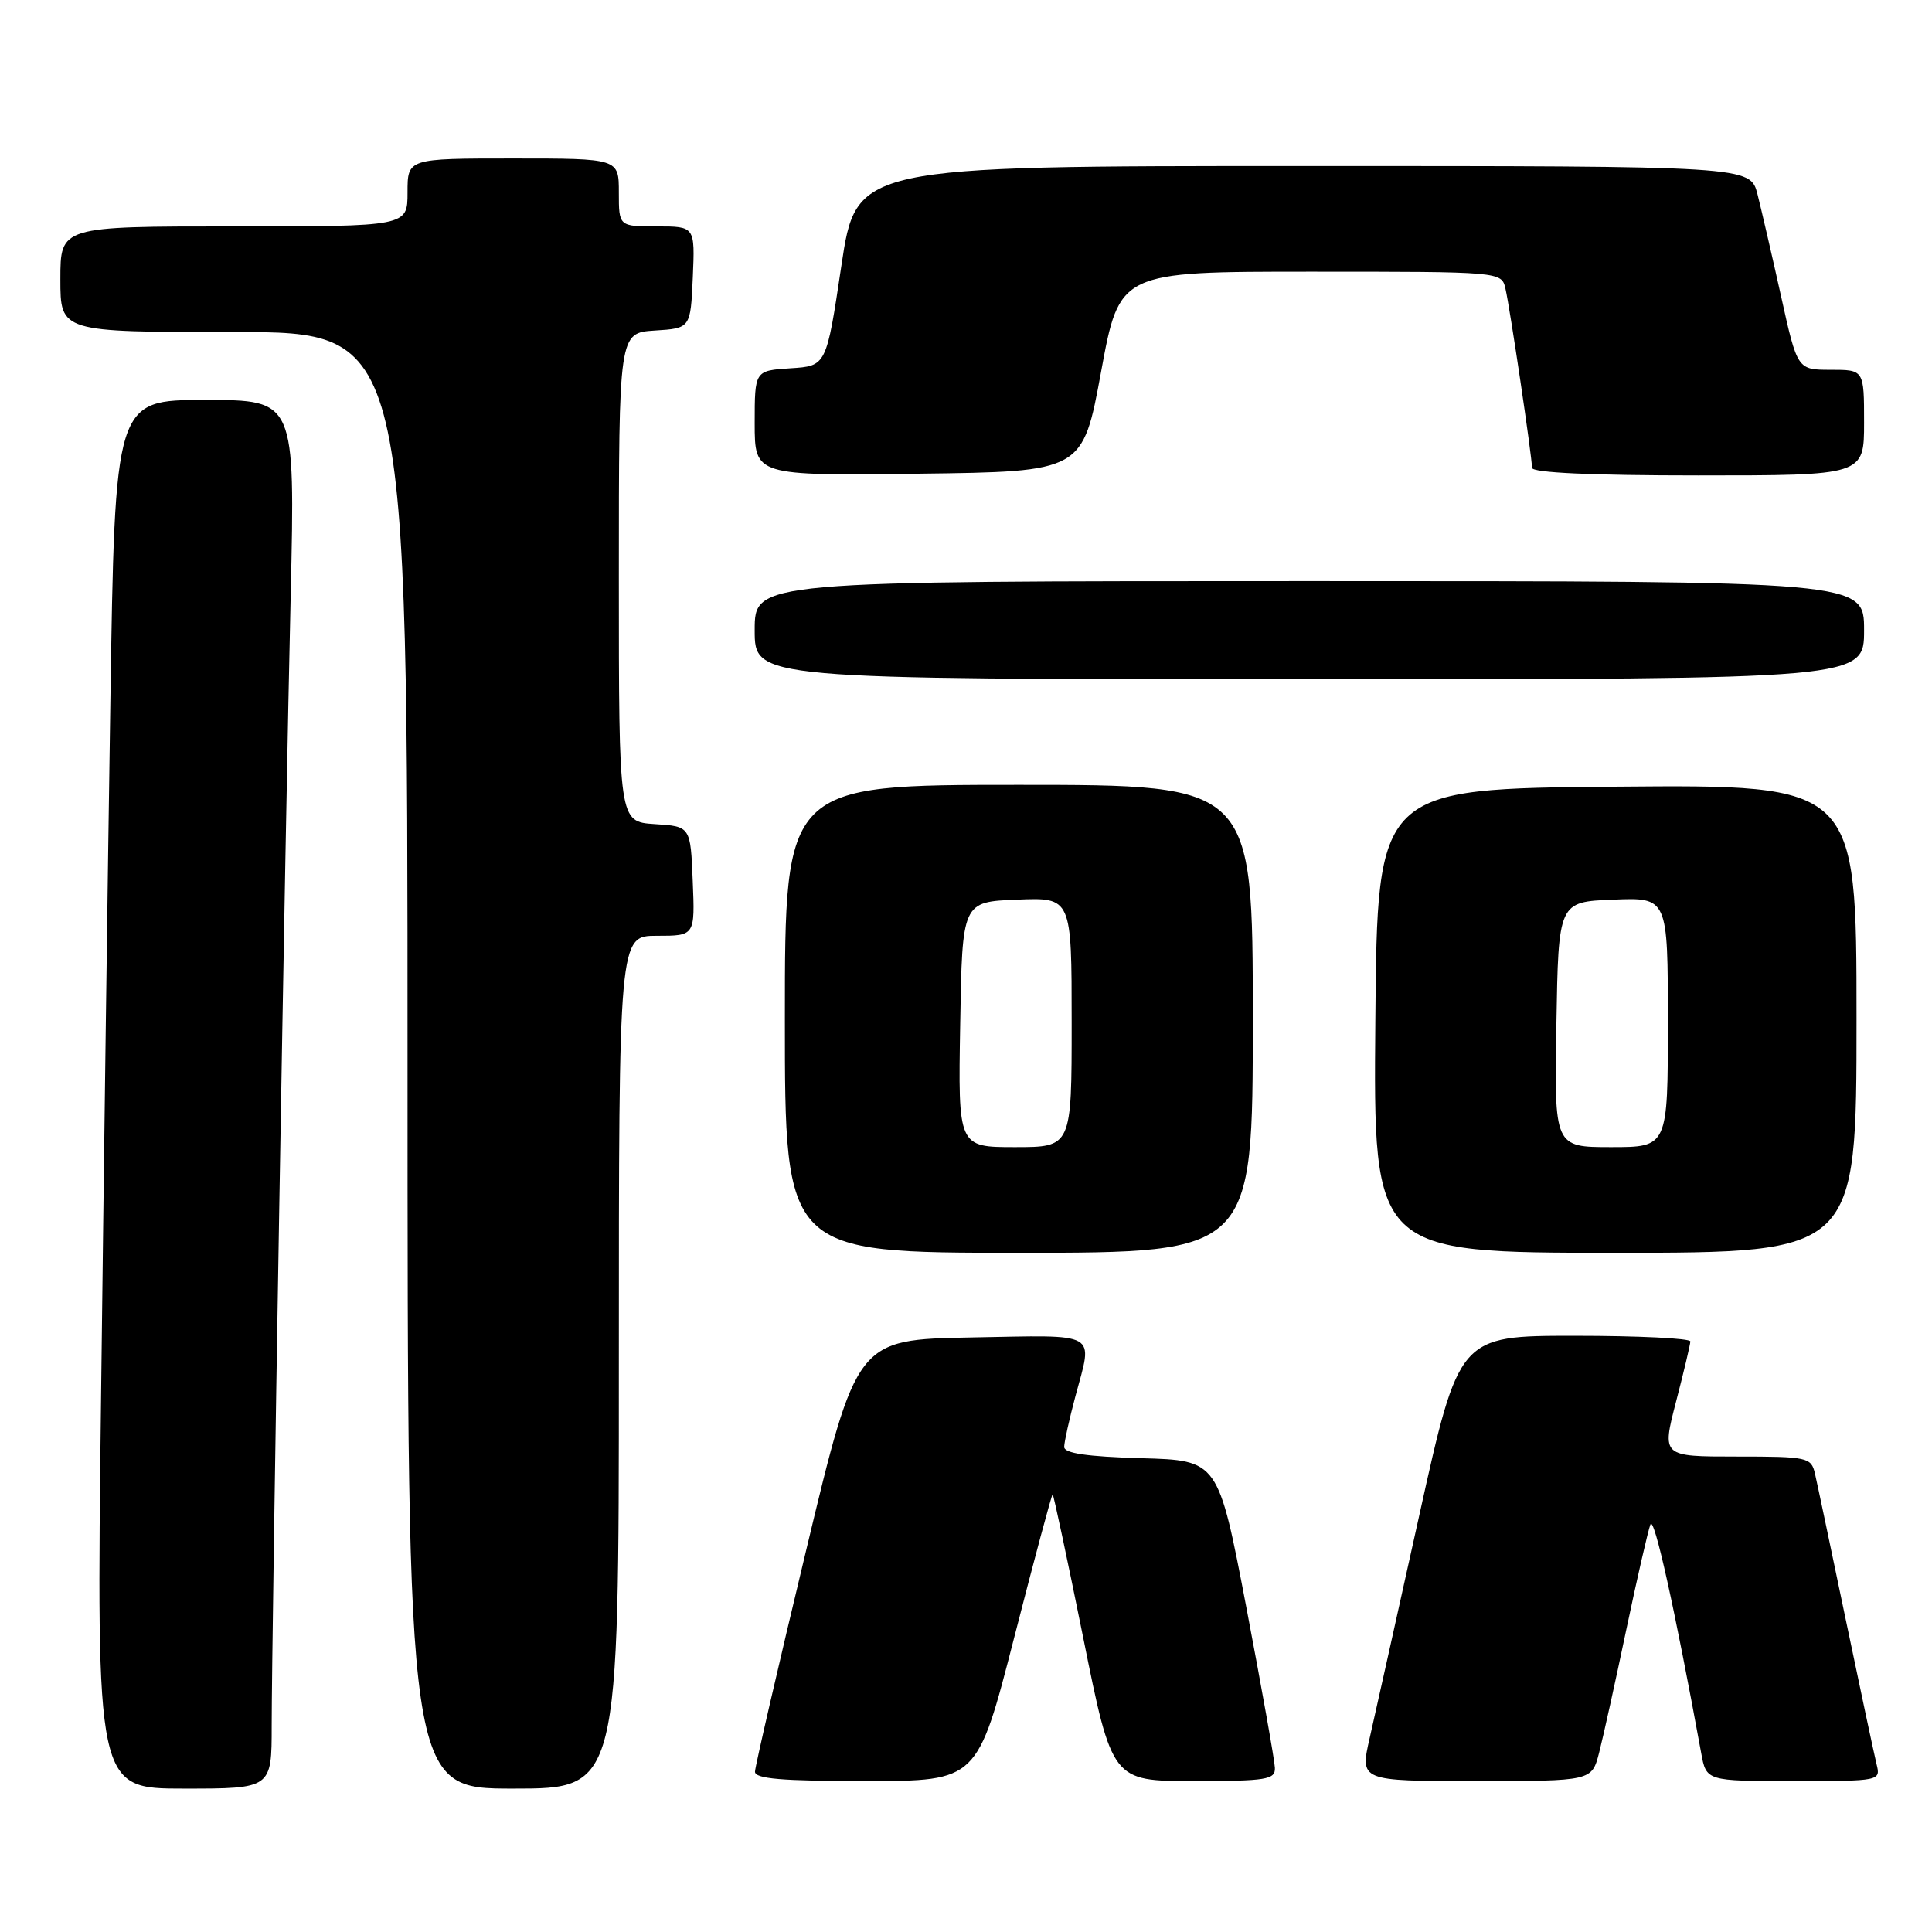 <?xml version="1.0" encoding="UTF-8" standalone="no"?>
<!DOCTYPE svg PUBLIC "-//W3C//DTD SVG 1.1//EN" "http://www.w3.org/Graphics/SVG/1.1/DTD/svg11.dtd" >
<svg xmlns="http://www.w3.org/2000/svg" xmlns:xlink="http://www.w3.org/1999/xlink" version="1.1" viewBox="0 0 256 256">
 <g >
 <path fill="currentColor"
d=" M 36.00 228.65 C 36.00 216.80 37.80 109.49 38.52 78.75 C 39.11 53.00 39.11 53.00 27.17 53.00 C 15.23 53.00 15.23 53.00 14.62 93.25 C 14.28 115.39 13.73 156.79 13.39 185.25 C 12.76 237.00 12.76 237.00 24.38 237.00 C 36.00 237.00 36.00 237.00 36.00 228.65 Z  M 82.00 180.50 C 82.00 124.00 82.00 124.00 87.04 124.00 C 92.09 124.00 92.09 124.00 91.79 116.75 C 91.50 109.50 91.50 109.50 86.75 109.20 C 82.00 108.89 82.00 108.89 82.00 76.50 C 82.00 44.11 82.00 44.11 86.75 43.80 C 91.50 43.50 91.50 43.50 91.80 36.75 C 92.09 30.00 92.09 30.00 87.05 30.00 C 82.00 30.00 82.00 30.00 82.00 25.50 C 82.00 21.00 82.00 21.00 68.00 21.00 C 54.00 21.00 54.00 21.00 54.00 25.50 C 54.00 30.00 54.00 30.00 31.00 30.00 C 8.00 30.00 8.00 30.00 8.00 37.00 C 8.00 44.00 8.00 44.00 31.00 44.00 C 54.00 44.00 54.00 44.00 54.00 140.50 C 54.00 237.00 54.00 237.00 68.00 237.00 C 82.00 237.00 82.00 237.00 82.00 180.50 Z  M 134.38 217.00 C 137.06 206.55 139.36 198.00 139.48 198.00 C 139.59 198.00 141.42 206.55 143.53 217.00 C 147.36 236.00 147.36 236.00 158.18 236.00 C 167.84 236.00 168.99 235.81 168.93 234.25 C 168.90 233.29 167.19 223.72 165.15 213.00 C 161.42 193.50 161.42 193.50 151.21 193.22 C 144.01 193.01 141.00 192.57 141.01 191.72 C 141.02 191.05 141.69 188.03 142.50 185.00 C 144.82 176.34 145.84 176.91 128.75 177.22 C 113.51 177.50 113.51 177.50 106.80 205.50 C 103.10 220.90 100.06 234.06 100.04 234.75 C 100.01 235.70 103.59 236.00 114.75 236.00 C 129.50 235.99 129.50 235.99 134.38 217.00 Z  M 211.89 232.25 C 212.42 230.19 214.04 222.88 215.48 216.00 C 216.93 209.12 218.37 202.82 218.69 202.00 C 219.17 200.76 221.91 213.12 225.41 232.25 C 226.09 236.00 226.09 236.00 237.65 236.00 C 249.15 236.00 249.21 235.99 248.65 233.75 C 248.35 232.51 246.50 223.85 244.55 214.50 C 242.60 205.15 240.78 196.49 240.49 195.25 C 239.99 193.10 239.51 193.00 230.08 193.00 C 220.20 193.00 220.20 193.00 222.08 185.75 C 223.12 181.76 223.97 178.16 223.98 177.75 C 223.99 177.34 217.10 177.00 208.67 177.00 C 193.33 177.00 193.33 177.00 188.07 200.75 C 185.18 213.81 182.22 227.09 181.50 230.25 C 180.18 236.00 180.18 236.00 195.55 236.00 C 210.92 236.00 210.92 236.00 211.89 232.25 Z  M 166.00 135.00 C 166.00 104.00 166.00 104.00 135.00 104.00 C 104.00 104.00 104.00 104.00 104.00 135.00 C 104.00 166.00 104.00 166.00 135.00 166.00 C 166.00 166.00 166.00 166.00 166.00 135.00 Z  M 246.00 134.99 C 246.00 103.97 246.00 103.97 214.25 104.24 C 182.50 104.50 182.50 104.50 182.24 135.25 C 181.97 166.00 181.97 166.00 213.99 166.00 C 246.00 166.00 246.00 166.00 246.00 134.99 Z  M 247.00 83.50 C 247.00 77.00 247.00 77.00 173.50 77.00 C 100.00 77.00 100.00 77.00 100.00 83.50 C 100.00 90.00 100.00 90.00 173.50 90.00 C 247.00 90.00 247.00 90.00 247.00 83.50 Z  M 145.90 49.25 C 148.34 36.00 148.34 36.00 173.65 36.00 C 198.96 36.00 198.96 36.00 199.48 38.25 C 200.09 40.87 203.00 60.51 203.00 61.99 C 203.00 62.64 210.90 63.00 225.00 63.00 C 247.00 63.00 247.00 63.00 247.00 56.00 C 247.00 49.00 247.00 49.00 242.58 49.00 C 238.16 49.00 238.16 49.00 236.00 39.25 C 234.81 33.89 233.40 27.81 232.88 25.75 C 231.92 22.00 231.92 22.00 172.69 22.00 C 113.46 22.00 113.46 22.00 111.48 35.25 C 109.50 48.50 109.50 48.50 104.75 48.80 C 100.00 49.11 100.00 49.11 100.00 56.07 C 100.00 63.04 100.00 63.04 121.73 62.77 C 143.46 62.50 143.46 62.50 145.90 49.25 Z  M 127.23 135.75 C 127.50 119.50 127.50 119.50 134.75 119.21 C 142.00 118.91 142.00 118.91 142.00 135.46 C 142.00 152.00 142.00 152.00 134.48 152.00 C 126.95 152.00 126.95 152.00 127.23 135.75 Z  M 206.23 135.75 C 206.50 119.50 206.50 119.50 213.75 119.21 C 221.00 118.91 221.00 118.91 221.00 135.46 C 221.00 152.00 221.00 152.00 213.48 152.00 C 205.95 152.00 205.95 152.00 206.23 135.75 Z "/>
</g>
</svg>